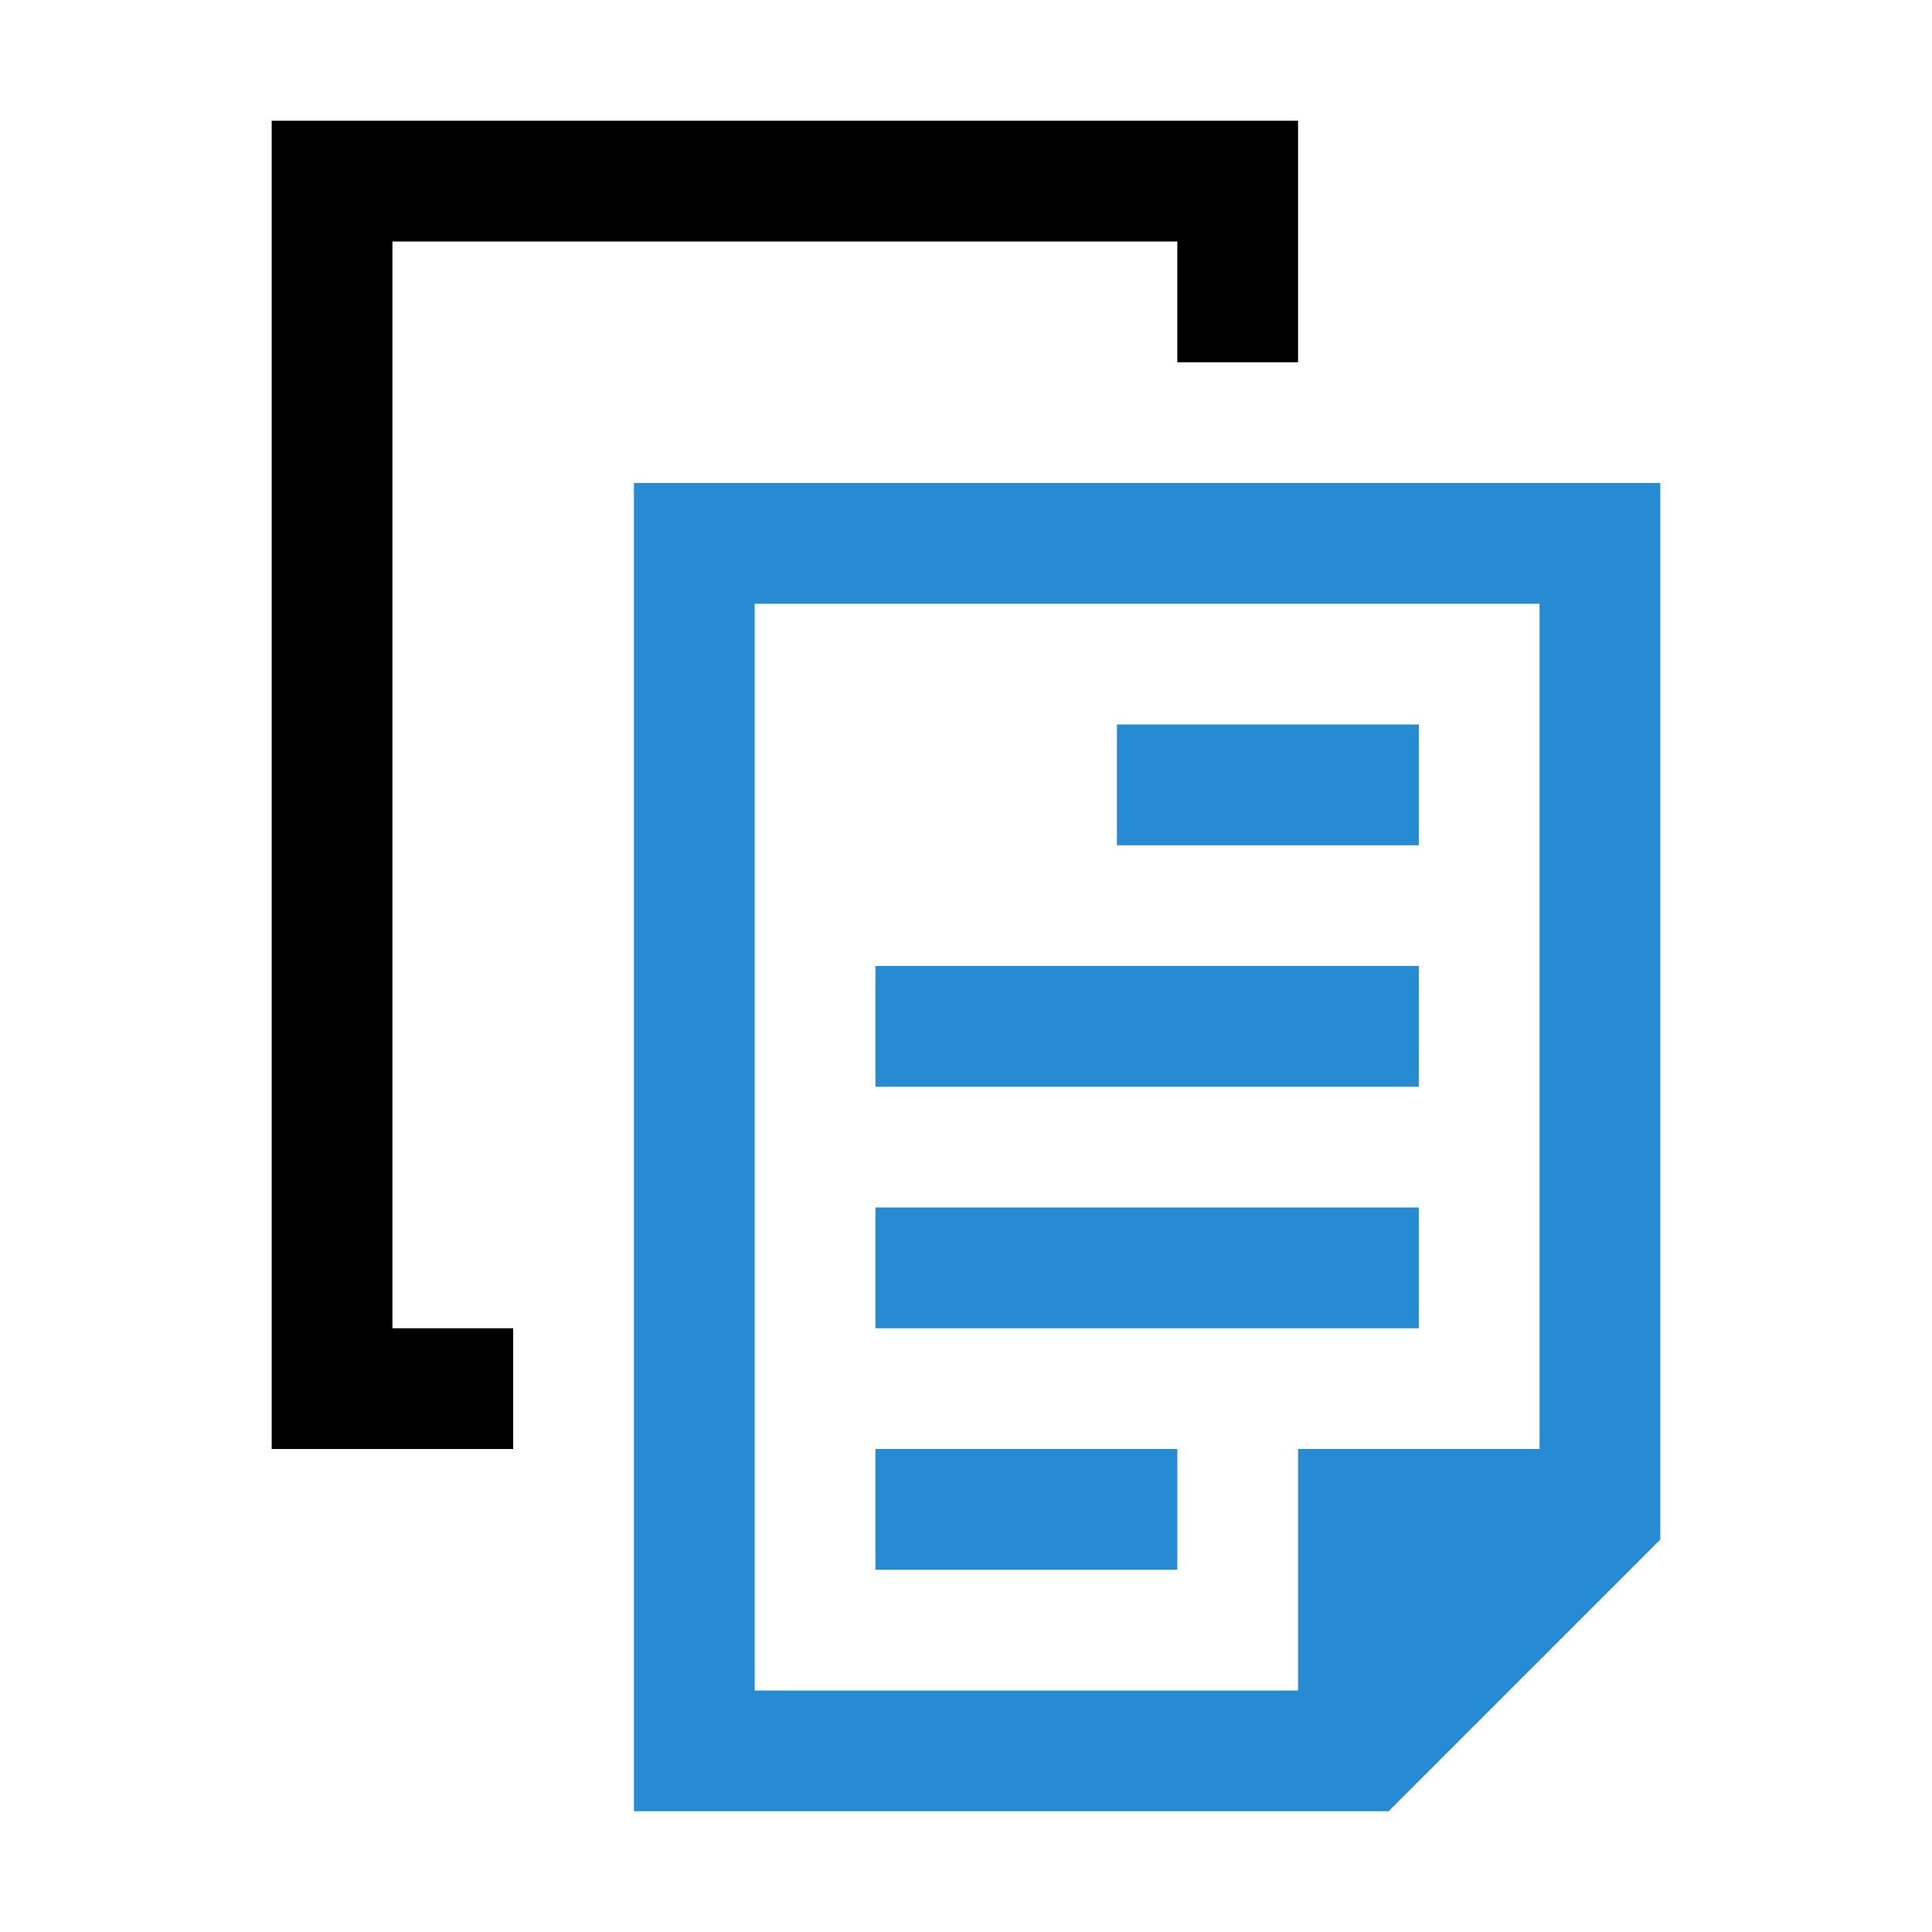 <?xml version="1.0" encoding="UTF-8" standalone="no"?>
<!-- Created with Inkscape (http://www.inkscape.org/) -->

<svg
   width="0.889in"
   height="0.889in"
   viewBox="0 0 64 64"
   version="1.1"
   id="svg5"
   inkscape:version="1.1.1 (3bf5ae0d25, 2021-09-20)"
   sodipodi:docname="icons.svg"
   xmlns:inkscape="http://www.inkscape.org/namespaces/inkscape"
   xmlns:sodipodi="http://sodipodi.sourceforge.net/DTD/sodipodi-0.dtd"
   xmlns="http://www.w3.org/2000/svg"
   xmlns:svg="http://www.w3.org/2000/svg">
  <sodipodi:namedview
     id="namedview7"
     pagecolor="#ffffff"
     bordercolor="#666666"
     borderopacity="1.0"
     inkscape:pageshadow="2"
     inkscape:pageopacity="0.0"
     inkscape:pagecheckerboard="0"
     inkscape:document-units="pt"
     showgrid="true"
     units="in"
     inkscape:zoom="1.2404384"
     inkscape:cx="43.936078"
     inkscape:cy="197.91389"
     inkscape:window-width="2560"
     inkscape:window-height="1369"
     inkscape:window-x="-8"
     inkscape:window-y="-8"
     inkscape:window-maximized="1"
     inkscape:current-layer="layer1"
     inkscape:snap-grids="true"
     inkscape:snap-to-guides="true"
     showguides="true"
     inkscape:guide-bbox="true">
    <inkscape:grid
       type="xygrid"
       id="grid824"
       empspacing="4"
       units="pt"
       spacingx="1"
       spacingy="1"
       dotted="true"
       visible="false"
       originx="0"
       originy="0" />
    <sodipodi:guide
       position="200,4.7683712e-07"
       orientation="0,-1"
       id="guide4069" />
  </sodipodi:namedview>
  <defs
     id="defs2" />
  <g
     inkscape:label="Layer 1"
     inkscape:groupmode="layer"
     id="layer1">
    <g
       id="copy">
      <g
         id="g21303"
         transform="translate(-1,-4)">
        <path
           style="fill:#000000;fill-opacity:1;fill-rule:evenodd;stroke:#000000;stroke-width:0;stroke-linecap:round;stroke-linejoin:round;stroke-miterlimit:4;stroke-dasharray:none"
           d="M 10,8 H 44 V 16 H 40 V 12 H 14 v 36 h 4 v 4 H 10 Z"
           id="path864" />
        <g
           id="g1453"
           style="fill:#268bd2;fill-opacity:1;stroke-width:0;stroke-miterlimit:4;stroke-dasharray:none">
          <path
             id="path874"
             style="fill:#268bd2;fill-opacity:1;fill-rule:evenodd;stroke:#000000;stroke-width:0;stroke-linecap:round;stroke-linejoin:round;stroke-miterlimit:4;stroke-dasharray:none"
             d="m 26,24 h 26 v 28 h -8 v 8 H 26 Z m -4,-4 h 34 v 35 l -9,9 H 22 Z" />
          <g
             id="g1445"
             style="fill:#268bd2;fill-opacity:1;stroke-width:0;stroke-miterlimit:4;stroke-dasharray:none">
            <path
               style="fill:#268bd2;fill-opacity:1;fill-rule:evenodd;stroke:#000000;stroke-width:0;stroke-linecap:round;stroke-linejoin:round;stroke-miterlimit:4;stroke-dasharray:none"
               d="m 38,28 h 10 v 4 H 38 Z"
               id="path1058"
               sodipodi:nodetypes="ccccc" />
            <path
               style="fill:#268bd2;fill-opacity:1;fill-rule:evenodd;stroke:#000000;stroke-width:0;stroke-linecap:round;stroke-linejoin:round;stroke-miterlimit:4;stroke-dasharray:none"
               d="m 30,36 h 18 v 4 H 30 Z"
               id="path1060" />
            <path
               style="fill:#268bd2;fill-opacity:1;fill-rule:evenodd;stroke:#000000;stroke-width:0;stroke-linecap:round;stroke-linejoin:round;stroke-miterlimit:4;stroke-dasharray:none"
               d="m 30,44 h 18 v 4 H 30 Z"
               id="path1062" />
            <path
               style="fill:#268bd2;fill-opacity:1;fill-rule:evenodd;stroke:#000000;stroke-width:0;stroke-linecap:round;stroke-linejoin:round;stroke-miterlimit:4;stroke-dasharray:none"
               d="m 40,52 v 4 H 30 v -4 z"
               id="path1064" />
          </g>
        </g>
      </g>
      <rect
         style="vector-effect:non-scaling-stroke;fill:#000000;fill-opacity:0;fill-rule:evenodd;stroke:#ff0000;stroke-width:0;stroke-linecap:round;stroke-linejoin:round;stroke-miterlimit:4;stroke-dasharray:none;stroke-opacity:1;-inkscape-stroke:hairline"
         id="rect21201"
         width="64"
         height="64"
         x="0"
         y="0" />
    </g>
    <g
       id="paste"
       transform="translate(4)">
      <g
         id="g21163"
         transform="translate(0,-2)">
        <g
           id="g4906"
           style="fill:#268bd2;fill-opacity:1">
          <path
             id="path874-5"
             style="fill:#268bd2;fill-opacity:1;fill-rule:evenodd;stroke:#000000;stroke-width:0;stroke-linecap:round;stroke-linejoin:round;stroke-miterlimit:4;stroke-dasharray:none"
             d="m 90,24 h 26 v 28 h -8 v 8 H 90 Z m -4,-4 h 34 v 35 l -9,9 H 86 Z" />
          <g
             id="g4898"
             style="fill:#268bd2;fill-opacity:1">
            <path
               style="fill:#268bd2;fill-opacity:1;fill-rule:evenodd;stroke:#000000;stroke-width:0;stroke-linecap:round;stroke-linejoin:round;stroke-miterlimit:4;stroke-dasharray:none"
               d="m 102,28 h 10 v 4 h -10 z"
               id="path1058-5"
               sodipodi:nodetypes="ccccc" />
            <path
               style="fill:#268bd2;fill-opacity:1;fill-rule:evenodd;stroke:#000000;stroke-width:0;stroke-linecap:round;stroke-linejoin:round;stroke-miterlimit:4;stroke-dasharray:none"
               d="m 94,36 h 18 v 4 H 94 Z"
               id="path1060-2" />
            <path
               style="fill:#268bd2;fill-opacity:1;fill-rule:evenodd;stroke:#000000;stroke-width:0;stroke-linecap:round;stroke-linejoin:round;stroke-miterlimit:4;stroke-dasharray:none"
               d="m 94,44 h 18 v 4 H 94 Z"
               id="path1062-4" />
            <path
               style="fill:#268bd2;fill-opacity:1;fill-rule:evenodd;stroke:#000000;stroke-width:0;stroke-linecap:round;stroke-linejoin:round;stroke-miterlimit:4;stroke-dasharray:none"
               d="m 104,52 v 4 H 94 v -4 z"
               id="path1064-1" />
          </g>
        </g>
        <path
           id="path1793"
           style="fill:#000000;fill-opacity:1;stroke:#000000;stroke-width:0;stroke-linecap:round;stroke-linejoin:round;stroke-miterlimit:4;stroke-dasharray:none"
           d="m 97,8 a 2,2 0 0 1 -2,2 2,2 0 0 1 -2,-2 2,2 0 0 1 2,-2 2,2 0 0 1 2,2 z M 95,4 C 90.581,4 87,5.79 87,8 h -9 c -2.209,0 -4,1.791 -4,4 V 56 C 74,58.209 75.791,60 78,60 h 4 V 56 H 78 V 12 h 9 c 0,2.209 1.791,4 4,4 H 99 c 2.209,0 4,-1.791 4,-4 h 9 v 4 h 3.999 V 12 c 0,-2.209 -1.79,-4 -3.999,-4 h -9 c 0,-2.209 -3.583,-3.999 -8.001,-3.999 z" />
      </g>
      <rect
         style="vector-effect:non-scaling-stroke;fill:#000000;fill-opacity:0;fill-rule:evenodd;stroke:#ff0000;stroke-width:0;stroke-linecap:round;stroke-linejoin:round;stroke-miterlimit:4;stroke-dasharray:none;stroke-opacity:1;-inkscape-stroke:hairline"
         id="rect20975"
         width="64"
         height="64"
         x="64"
         y="2.6645353e-15" />
    </g>
    <g
       id="cut">
      <g
         id="g21287"
         transform="translate(2.154,-0.327)">
        <path
           id="path1791"
           style="fill-rule:evenodd;stroke:#000000;stroke-width:0;stroke-linecap:round;stroke-linejoin:round;stroke-miterlimit:4;stroke-dasharray:none"
           d="m 163.863,36.914 a 1.983,1.983 0 0 0 1.983,1.983 1.983,1.983 0 0 0 1.983,-1.983 1.983,1.983 0 0 0 -1.983,-1.983 1.983,1.983 0 0 0 -1.983,1.983 z m 13.544,15.464 a 6.776,4.609 48.447 0 0 8.009,2.845 6.776,4.609 48.447 0 0 -0.217,-7.875 6.776,4.609 48.447 0 0 -8.009,-2.845 6.776,4.609 48.447 0 0 0.217,7.875 z M 148,4 172.748,41.121 a 12.28,8.338 49.408 0 1 1.154,-1.025 12.28,8.338 49.408 0 1 14.412,5.185 12.28,8.338 49.408 0 1 0.39,14.349 12.28,8.338 49.408 0 1 -14.412,-5.184 12.28,8.338 49.408 0 1 -2.473,-4.576 l -0.025,0.13 c -0.793,-3.172 -3.965,-7.138 -5.551,-7.931 -1.586,-0.793 -5.552,-1.586 -5.552,-1.586 0,0 -11.896,-19.035 -13.482,-21.414 -1.586,-2.379 -2.38,-6.345 -1.587,-9.517 C 146.414,6.38 148,4 148,4 Z" />
        <path
           id="path1894"
           style="fill:#268bd2;fill-opacity:1;fill-rule:evenodd;stroke:#000000;stroke-width:0;stroke-linecap:round;stroke-linejoin:round;stroke-miterlimit:4;stroke-dasharray:none"
           d="m 183.691,4 c 0,0 1.586,2.38 2.379,5.552 0.793,3.172 -6e-4,7.138 -1.587,9.517 -1.27,1.905 -7.941,12.561 -11.032,17.501 -1.912,-2.868 -3.825,-5.737 -5.737,-8.605 z m -29.149,35.087 a 8.338,12.28 40.592 0 1 1.817,0.342 c 0.228,0.364 0.456,0.728 0.684,1.092 a 1.92,1.92 0 0 0 0.072,0.106 c 0.255,0.353 0.647,1.816 2.353,2.654 a 1.92,1.92 0 0 0 0.074,0.034 c 1.073,0.471 1.883,0.488 2.227,0.595 a 1.92,1.92 0 0 0 0.035,0.012 c 0.479,0.139 0.857,0.242 1.257,0.353 -1.34,1.621 -2.685,3.813 -3.164,5.728 l -0.026,-0.13 a 8.338,12.28 40.592 0 1 -2.473,4.576 8.338,12.28 40.592 0 1 -14.412,5.184 8.338,12.28 40.592 0 1 0.39,-14.349 8.338,12.28 40.592 0 1 11.165,-6.195 z m -2.54,4.877 a 4.609,6.776 41.553 0 0 -5.51,3.385 4.609,6.776 41.553 0 0 -0.217,7.875 4.609,6.776 41.553 0 0 8.009,-2.845 4.609,6.776 41.553 0 0 0.217,-7.875 4.609,6.776 41.553 0 0 -2.499,-0.54 z" />
      </g>
      <rect
         style="vector-effect:non-scaling-stroke;fill:#000000;fill-opacity:0;fill-rule:evenodd;stroke:#ff0000;stroke-width:0;stroke-linecap:round;stroke-linejoin:round;stroke-miterlimit:4;stroke-dasharray:none;stroke-opacity:1;-inkscape-stroke:hairline"
         id="rect21203"
         width="64"
         height="64"
         x="136"
         y="0" />
    </g>
    <g
       id="save">
      <g
         id="g21321"
         transform="translate(2,-2)">
        <g
           id="g21313">
          <g
             id="g21307">
            <path
               style="fill:#000000;fill-opacity:1;fill-rule:evenodd;stroke:#000000;stroke-width:0;stroke-linecap:round;stroke-linejoin:round;stroke-miterlimit:4;stroke-dasharray:none"
               d="m 250,29 h -32 v -4 h 32 z"
               id="path4672" />
            <path
               style="fill:#000000;fill-opacity:1;fill-rule:evenodd;stroke:#000000;stroke-width:0;stroke-linecap:round;stroke-linejoin:round;stroke-miterlimit:4;stroke-dasharray:none"
               d="m 250,18 h -32 v -4 h 32 z"
               id="path4672-3" />
          </g>
          <path
             id="path3618"
             style="fill:#000000;fill-opacity:1;fill-rule:evenodd;stroke:#000000;stroke-width:0;stroke-linecap:butt;stroke-linejoin:miter;stroke-miterlimit:4;stroke-dasharray:none;stroke-opacity:1"
             d="m 254,8 h -40 v 28 h 40 z m 6,56 c 3,0 4,-1 4,-4 V 8 c 0,-3 -1,-4 -4,-4 h -52 c -3,0 -4,1 -4,4 v 48 c 0,2 0,2 1,3 l 4,4 c 1,1 1,1 3,1 h 6 V 40 h 34 v 24 z"
             sodipodi:nodetypes="cccccssssssccccccccs" />
        </g>
        <path
           id="path3622"
           style="fill:#268bd2;fill-opacity:1;fill-rule:evenodd;stroke:#000000;stroke-width:0;stroke-linecap:butt;stroke-linejoin:miter;stroke-miterlimit:4;stroke-dasharray:none;stroke-opacity:1"
           d="m 236,60 h -8 V 48 h 8 z m 12,-16 h -26 v 20 h 26 z"
           sodipodi:nodetypes="cccccccccc" />
      </g>
      <rect
         style="vector-effect:non-scaling-stroke;fill:#000000;fill-opacity:0;fill-rule:evenodd;stroke:#ff0000;stroke-width:0;stroke-linecap:round;stroke-linejoin:round;stroke-miterlimit:4;stroke-dasharray:none;stroke-opacity:1;-inkscape-stroke:hairline"
         id="rect21199"
         width="64"
         height="64"
         x="204"
         y="-3.5527137e-15" />
    </g>
    <g
       id="g63101">
      <rect
         style="vector-effect:non-scaling-stroke;fill:#000000;fill-opacity:0;fill-rule:evenodd;stroke:#ff0000;stroke-width:0;stroke-linecap:round;stroke-linejoin:round;stroke-miterlimit:4;stroke-dasharray:none;stroke-opacity:1;-inkscape-stroke:hairline"
         id="rect21763"
         width="64"
         height="64"
         x="272"
         y="0" />
      <g
         id="g63085"
         transform="translate(0.094,-2)">
        <rect
           style="fill:#000000;fill-opacity:1;fill-rule:evenodd;stroke:#ff0000;stroke-width:0;stroke-linecap:round;stroke-linejoin:round;stroke-miterlimit:4;stroke-dasharray:none;stroke-opacity:1"
           id="rect21787"
           width="44"
           height="38.275"
           x="297.667"
           y="25.517"
           rx="4"
           ry="4.253"
           transform="matrix(1,0,-0.34,0.941,0,0)" />
        <path
           id="rect21995"
           style="fill:#268bd2;fill-opacity:1;fill-rule:evenodd;stroke:#ff0000;stroke-width:0;stroke-linecap:round;stroke-linejoin:round;stroke-miterlimit:4;stroke-dasharray:none;stroke-opacity:1"
           d="m 370.666,10.666 c -1.477,0 -2.666,1.87 -2.666,4.191 v 6.285 c 0,0.106 0.005,0.21 0.01,0.314 -0.002,0.071 -0.01,0.141 -0.01,0.213 v 45.975 l 10.945,-30.311 c 1.832,-5.073 7.735,-9.529 13.234,-9.529 h 34.486 V 21.67 C 426.666,18.529 424.289,16 421.334,16 H 384 v -1.143 c 0,-2.322 -1.189,-4.191 -2.666,-4.191 z"
           transform="scale(0.75)" />
      </g>
    </g>
  </g>
</svg>
